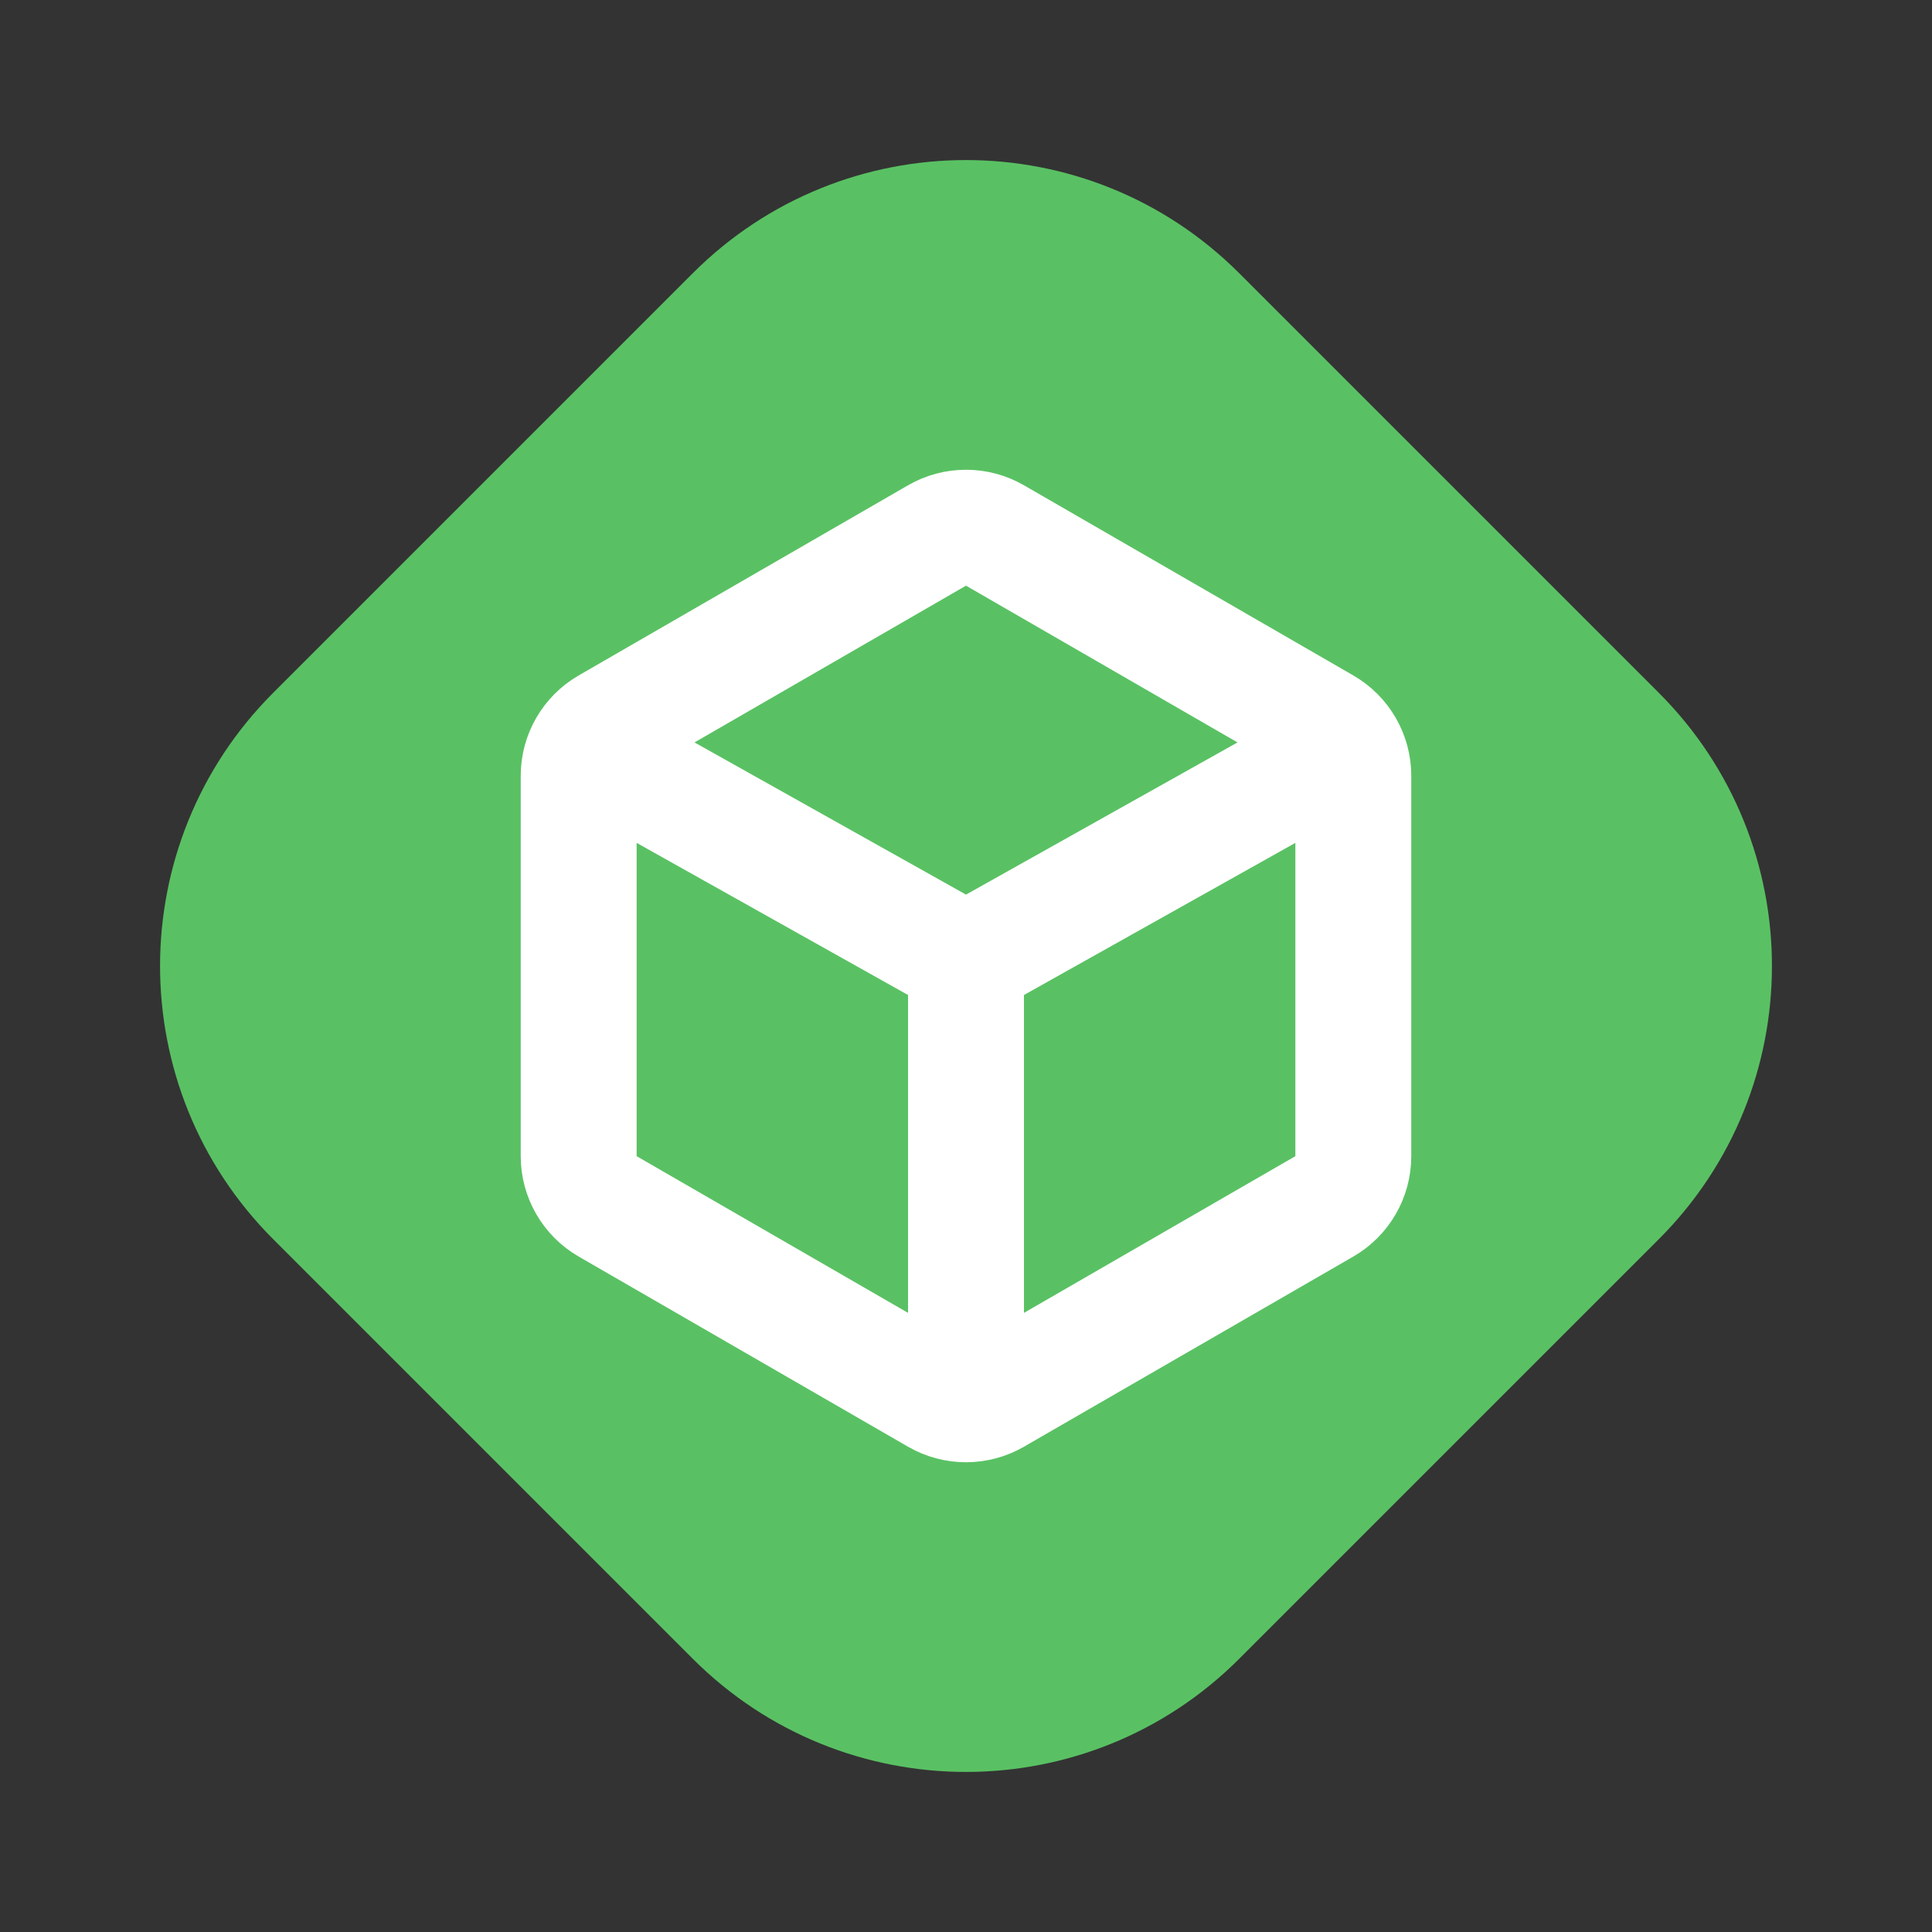 <svg viewBox="0 0 100 100" fill="none" xmlns="http://www.w3.org/2000/svg">
      <rect x="0" y="0" width="100" height="100" fill="#333333" stroke="none"/>
      <path d="M35.858 14.142C43.668 6.332 56.332 6.332 64.142 14.142L85.858 35.858C93.668 43.668 93.668 56.332 85.858 64.142L64.142 85.858C56.332 93.668 43.668 93.668 35.858 85.858L14.142 64.142C6.332 56.332 6.332 43.668 14.142 35.858L35.858 14.142Z" fill="#59C163"/>
      <path d="M48.5 27.716C49.428 27.18 50.572 27.18 51.5 27.716L68.548 37.559C69.476 38.095 70.048 39.085 70.048 40.157V59.843C70.048 60.915 69.476 61.905 68.548 62.441L51.5 72.284C50.572 72.82 49.428 72.82 48.5 72.284L31.452 62.441C30.524 61.905 29.952 60.915 29.952 59.843V40.157C29.952 39.085 30.524 38.095 31.452 37.559L48.5 27.716Z" stroke="white" stroke-width="6"/>
      <path d="M69.345 38.9L50 49.744M50 72.407L50 49.744M30.655 38.9L50 49.744" stroke="white" stroke-width="6"/>
      </svg>